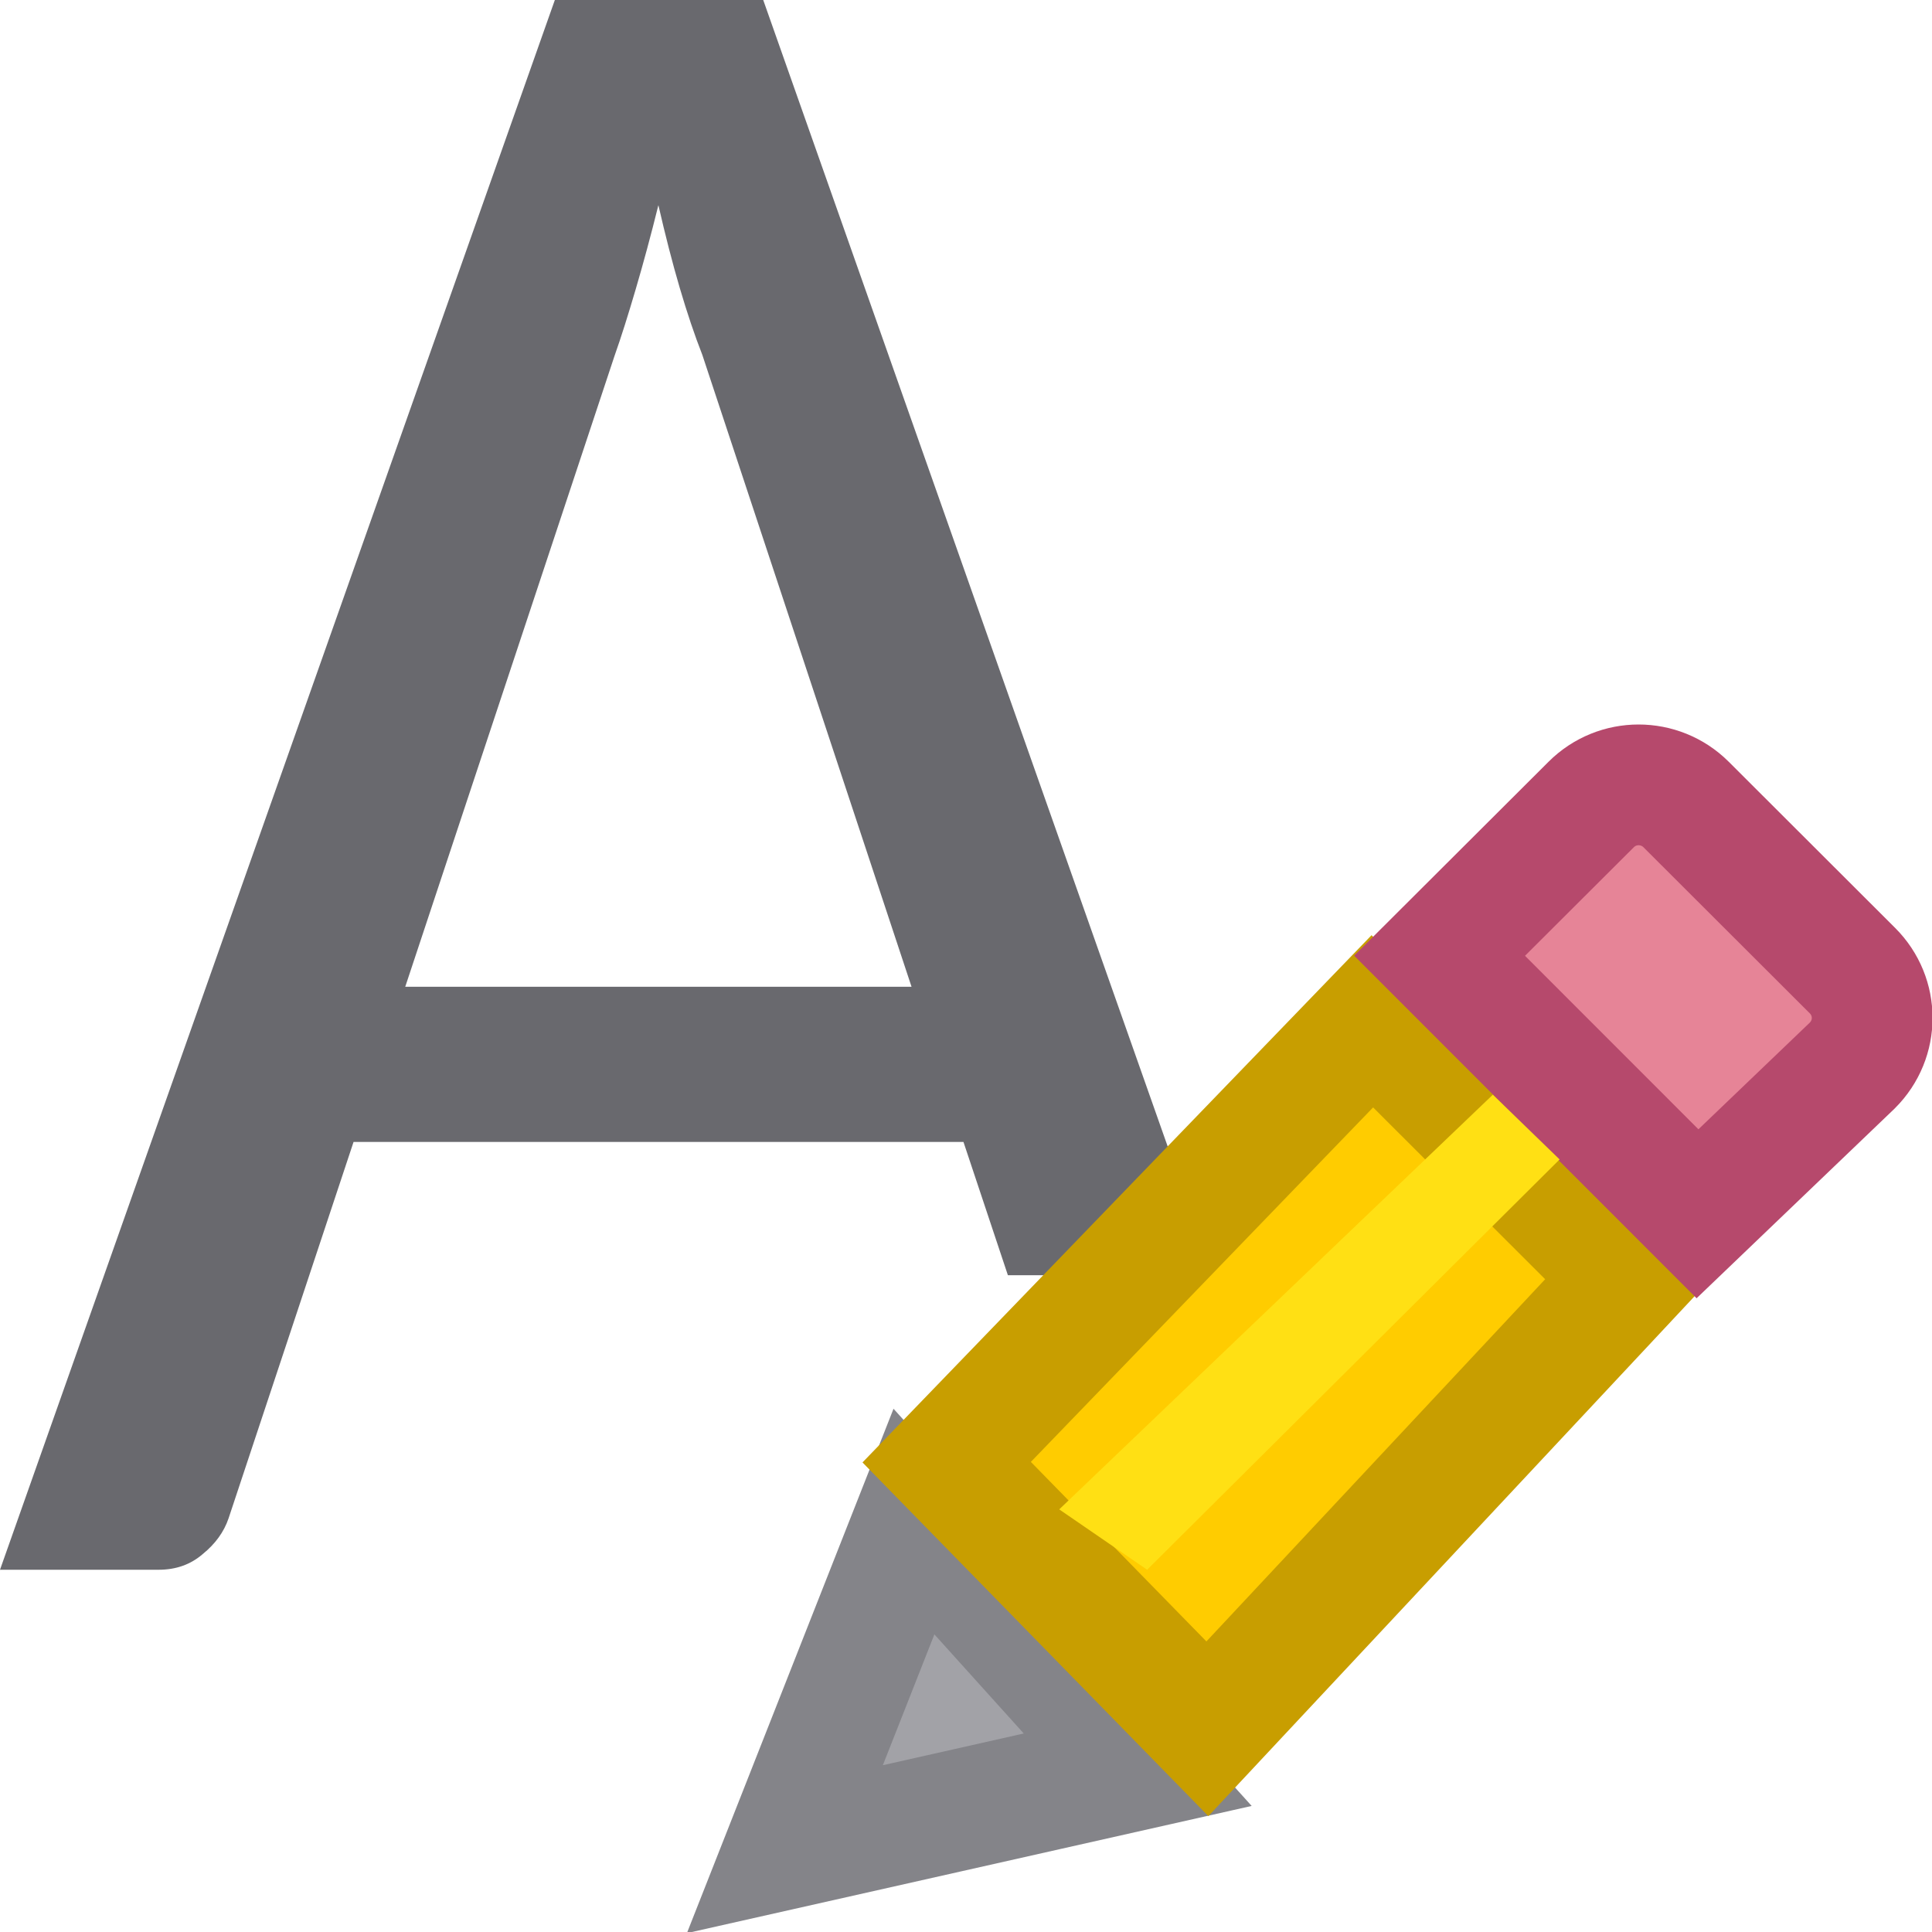 <?xml version="1.0" encoding="UTF-8" standalone="no"?>
<svg
   xmlns:dc="http://purl.org/dc/elements/1.1/"
   xmlns:cc="http://creativecommons.org/ns#"
   xmlns:rdf="http://www.w3.org/1999/02/22-rdf-syntax-ns#"
   xmlns:svg="http://www.w3.org/2000/svg"
   xmlns="http://www.w3.org/2000/svg"
   xmlns:sodipodi="http://sodipodi.sourceforge.net/DTD/sodipodi-0.dtd"
   xmlns:inkscape="http://www.inkscape.org/namespaces/inkscape"
   viewBox="0 0 16 16"
   version="1.1"
   id="svg29"
   sodipodi:docname="sc_editstyle.svg"
   inkscape:version="0.92.3 (unknown)"
   inkscape:export-filename="/home/rizmut/Dokumen/Rizmut/Github/libreoffice-style-sukapura/images_sukapura/cmd/sc_editstyle.png"
   inkscape:export-xdpi="96"
   inkscape:export-ydpi="96">
<defs
   id="defs33" />
<sodipodi:namedview
   pagecolor="#ffffff"
   bordercolor="#666666"
   borderopacity="1"
   objecttolerance="10"
   gridtolerance="10"
   guidetolerance="10"
   inkscape:pageopacity="0"
   inkscape:pageshadow="2"
   inkscape:window-width="1366"
   inkscape:window-height="699"
   id="namedview31"
   showgrid="false"
   inkscape:zoom="14.75"
   inkscape:cx="-0.71186441"
   inkscape:cy="8"
   inkscape:window-x="0"
   inkscape:window-y="0"
   inkscape:window-maximized="1"
   inkscape:current-layer="svg29" />
<filter
   id="a"
   color-interpolation-filters="sRGB"
   height="1.136"
   width="1.153"
   x="-.077"
   y="-.068">
  <feGaussianBlur
     stdDeviation=".442"
     id="feGaussianBlur2" />
</filter>
<radialGradient
   id="b"
   cx="55.498"
   cy="20.747"
   gradientTransform="matrix(1 0 0 .722 0 7.102)"
   gradientUnits="userSpaceOnUse"
   r="10.039">
  <stop
     offset="0"
     stop-color="#ffc765"
     id="stop5" />
  <stop
     offset="1"
     stop-color="#ffa914"
     id="stop7" />
</radialGradient>
<radialGradient
   id="c"
   cx="55.442"
   cy="22.526"
   gradientTransform="matrix(1.226 0 0 1.048 -12.519 -1.078)"
   gradientUnits="userSpaceOnUse"
   r="2.229">
  <stop
     offset="0"
     stop-color="#ffe9c3"
     id="stop10" />
  <stop
     offset="1"
     stop-color="#ffe9c3"
     stop-opacity="0"
     id="stop12" />
</radialGradient>

/&amp;gt;<path
   d="m4.595 0-4.595 13h1.314c.143 0 .264-.043.364-.129.106-.086.177-.185.215-.297l1.035-3.117h5.051l.368 1.104h1.527l.126-.132-3.68-10.431zm.858 1.701c.056.244.114.471.176.682s.125.397.187.555l1.733 5.234h-4.193l1.733-5.224c.056-.158.114-.343.176-.554.062-.211.125-.443.187-.693z"
   fill="#69696e"
   id="path15" />
<g
   id="g12"
   transform="translate(-0.496,-0.5)"
   style="fill:#eac282">
  <path
     style="fill:#a2a2a7;fill-opacity:1;stroke:#848489;stroke-linecap:square;stroke-linejoin:miter;stroke-opacity:1"
     id="path827"
     d="M 8.065,13.101 6.996,15.814 9.918,15.156 Z"
     inkscape:connector-curvature="0"
     sodipodi:nodetypes="cccc" />
  <path
     d="m 11.861,8.958 -3.525,3.651 2.159,2.208 3.493,-3.735 z"
     id="path8"
     style="fill:#ffcc00;fill-opacity:1;stroke:#c89e00;stroke-opacity:1"
     inkscape:connector-curvature="0"
     sodipodi:nodetypes="ccccc" />
  <path
     d="m 14.066,7 c -0.142,0 -0.284,0.054 -0.393,0.163 l -1.255,1.252 2.136,2.137 1.283,-1.229 c 0.218,-0.218 0.218,-0.568 0,-0.785 L 14.46,7.163 C 14.351,7.054 14.208,7 14.066,7 Z"
     id="path10"
     style="fill:#e68497;fill-opacity:1;stroke:#b6496c;stroke-opacity:1"
     inkscape:connector-curvature="0" />
  <path
     inkscape:connector-curvature="0"
     style="fill:#ffe014"
     d="M 13.412,10.102 12.859,9.566 9.268,13 9.996,13.5 Z"
     id="path14"
     sodipodi:nodetypes="ccccc" />
</g>
</svg>
